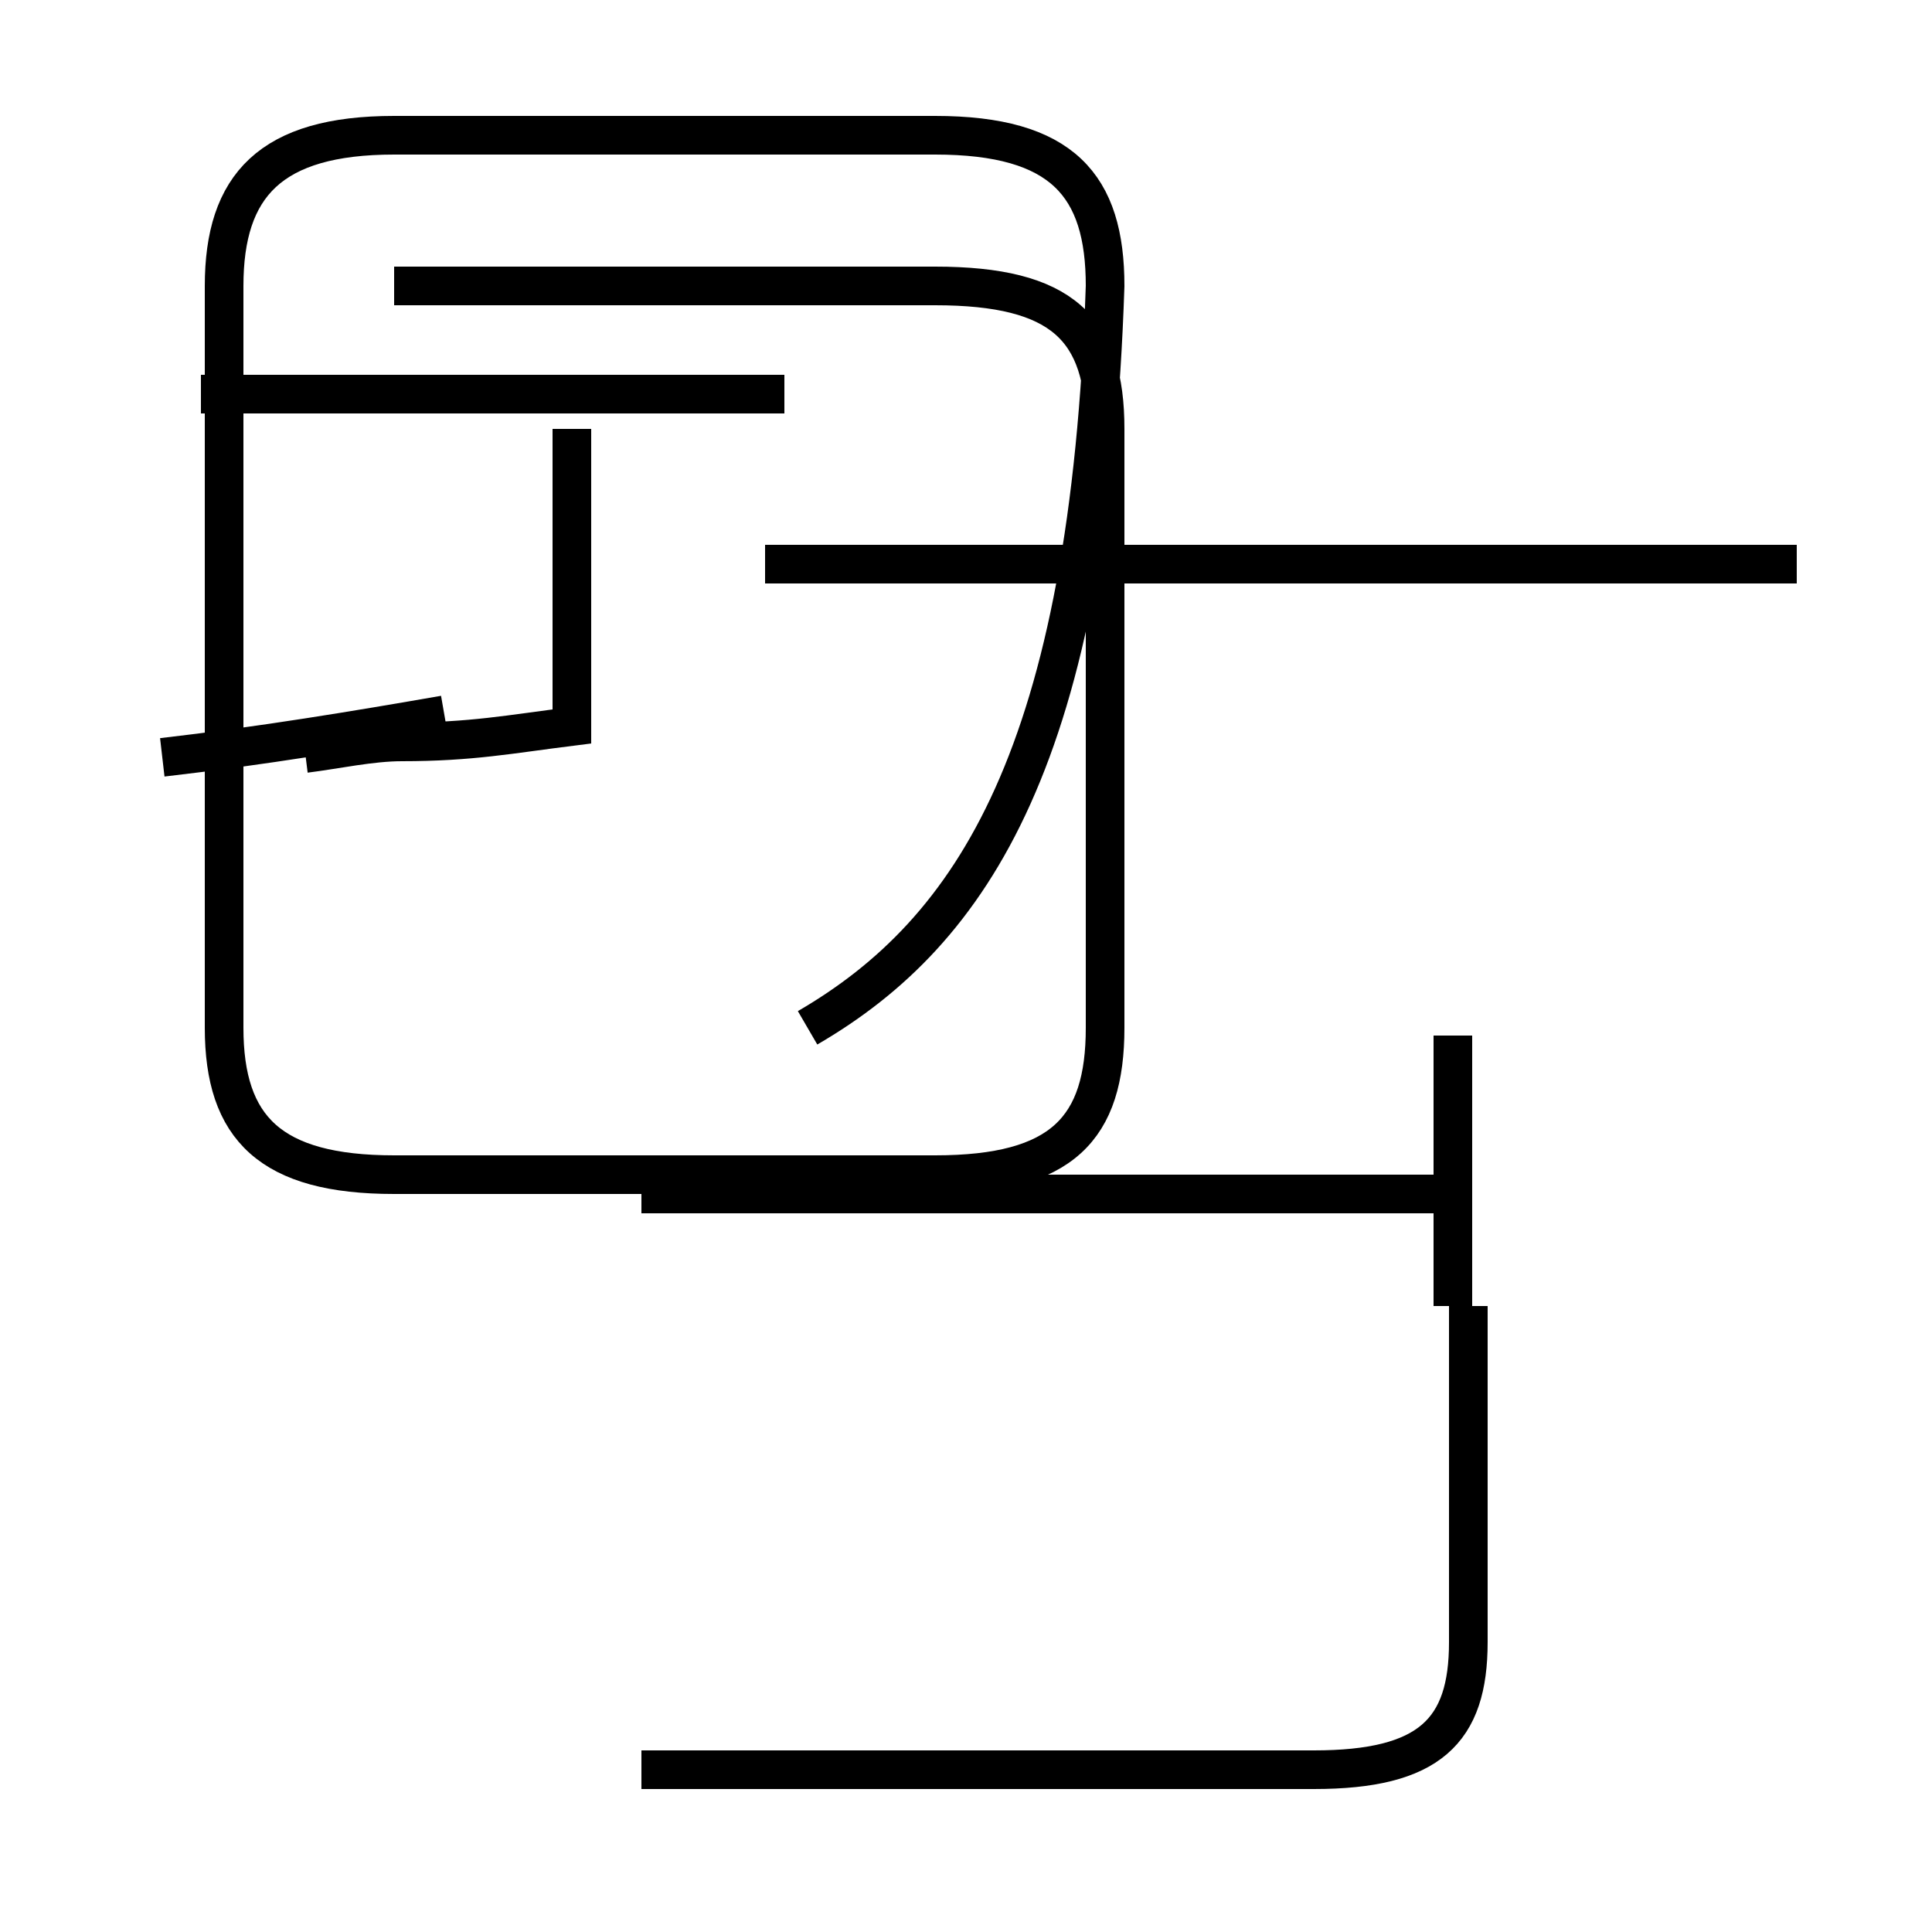 <?xml version='1.0' encoding='utf8'?>
<svg viewBox="0.0 -44.0 50.0 50.0" version="1.1" xmlns="http://www.w3.org/2000/svg">
<rect x="0.0" y="-44.0" width="50.0" height="50.0" fill="#808080" stroke="none"/>
<rect x="-1000" y="-1000" width="2000" height="2000" stroke="white" fill="white"/>
<g style="fill:none; stroke:#000000;  stroke-width:1">
<path d="M 20.9 17.4 C 25.2 19.9 28.2 24.5 28.6 36.6 C 28.6 39.2 27.5 40.5 24.2 40.5 L 10.2 40.5 C 7.0 40.5 5.8 39.2 5.8 36.6 L 5.8 17.4 C 5.8 14.8 7.0 13.6 10.2 13.6 L 24.2 13.6 C 27.5 13.6 28.6 14.8 28.6 17.4 L 28.6 32.9 C 28.6 35.5 27.5 36.6 24.2 36.6 L 10.2 36.6 M 46.5 29.4 L 19.8 29.4 M 37.6 17.2 L 37.6 10.2 M 16.6 -1.8 L 34.0 -1.8 C 37.0 -1.8 38.0 -0.8 38.0 1.5 L 38.0 10.2 M 38.0 13.1 L 16.6 13.1 M 4.2 24.4 C 6.8 24.7 9.2 25.1 11.5 25.5 M 7.9 24.5 C 8.7 24.6 9.6 24.8 10.4 24.8 C 12.2 24.8 13.2 25.0 14.8 25.2 L 14.8 32.9 M 20.3 33.8 L 5.2 33.8 " transform="scale(1, -1)" />
</g>
</svg>
